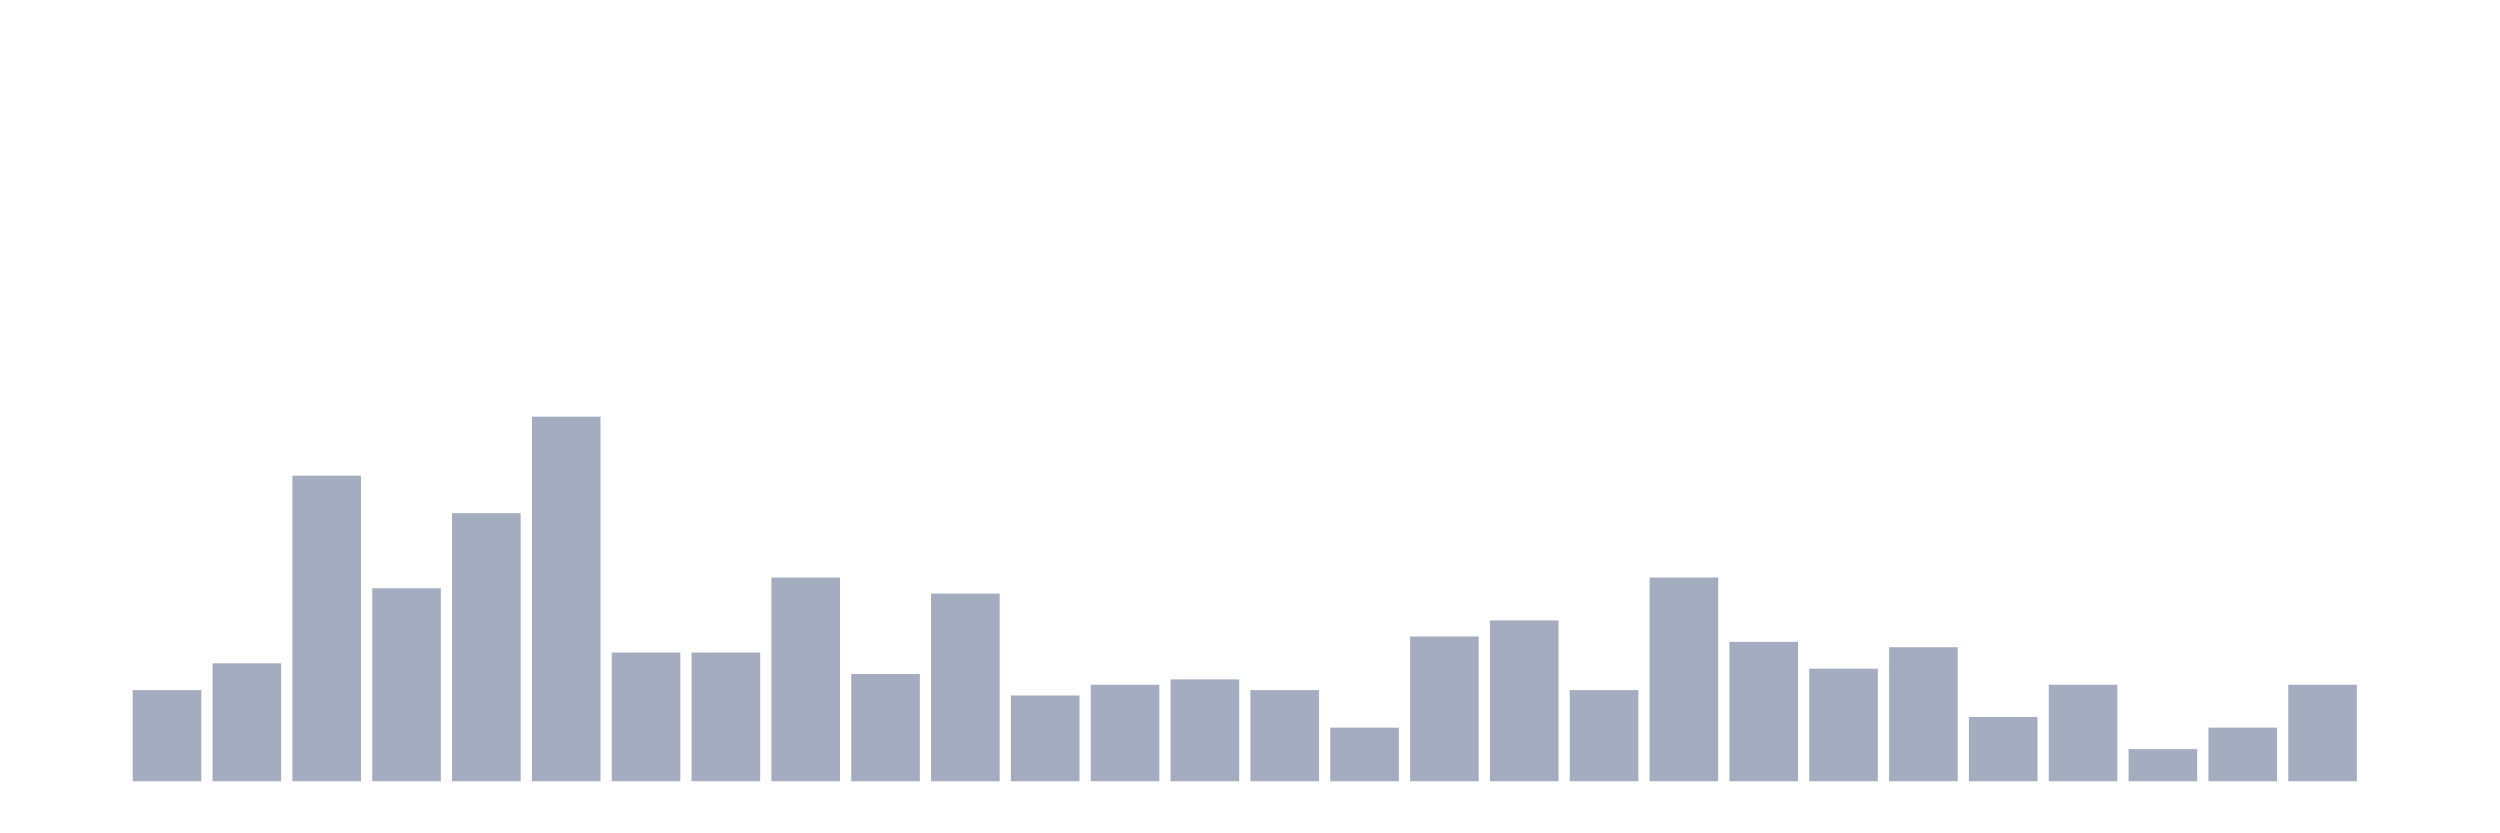 <svg xmlns="http://www.w3.org/2000/svg" viewBox="0 0 480 160"><g transform="translate(10,10)"><rect class="bar" x="0.153" width="13.175" y="140" height="0" fill="rgb(164,173,192)"></rect><rect class="bar" x="15.482" width="13.175" y="122.5" height="17.5" fill="rgb(164,173,192)"></rect><rect class="bar" x="30.81" width="13.175" y="117.353" height="22.647" fill="rgb(164,173,192)"></rect><rect class="bar" x="46.138" width="13.175" y="81.324" height="58.676" fill="rgb(164,173,192)"></rect><rect class="bar" x="61.466" width="13.175" y="102.941" height="37.059" fill="rgb(164,173,192)"></rect><rect class="bar" x="76.794" width="13.175" y="88.529" height="51.471" fill="rgb(164,173,192)"></rect><rect class="bar" x="92.123" width="13.175" y="70" height="70" fill="rgb(164,173,192)"></rect><rect class="bar" x="107.451" width="13.175" y="115.294" height="24.706" fill="rgb(164,173,192)"></rect><rect class="bar" x="122.779" width="13.175" y="115.294" height="24.706" fill="rgb(164,173,192)"></rect><rect class="bar" x="138.107" width="13.175" y="100.882" height="39.118" fill="rgb(164,173,192)"></rect><rect class="bar" x="153.436" width="13.175" y="119.412" height="20.588" fill="rgb(164,173,192)"></rect><rect class="bar" x="168.764" width="13.175" y="103.971" height="36.029" fill="rgb(164,173,192)"></rect><rect class="bar" x="184.092" width="13.175" y="123.529" height="16.471" fill="rgb(164,173,192)"></rect><rect class="bar" x="199.42" width="13.175" y="121.471" height="18.529" fill="rgb(164,173,192)"></rect><rect class="bar" x="214.748" width="13.175" y="120.441" height="19.559" fill="rgb(164,173,192)"></rect><rect class="bar" x="230.077" width="13.175" y="122.5" height="17.5" fill="rgb(164,173,192)"></rect><rect class="bar" x="245.405" width="13.175" y="129.706" height="10.294" fill="rgb(164,173,192)"></rect><rect class="bar" x="260.733" width="13.175" y="112.206" height="27.794" fill="rgb(164,173,192)"></rect><rect class="bar" x="276.061" width="13.175" y="109.118" height="30.882" fill="rgb(164,173,192)"></rect><rect class="bar" x="291.39" width="13.175" y="122.5" height="17.5" fill="rgb(164,173,192)"></rect><rect class="bar" x="306.718" width="13.175" y="100.882" height="39.118" fill="rgb(164,173,192)"></rect><rect class="bar" x="322.046" width="13.175" y="113.235" height="26.765" fill="rgb(164,173,192)"></rect><rect class="bar" x="337.374" width="13.175" y="118.382" height="21.618" fill="rgb(164,173,192)"></rect><rect class="bar" x="352.702" width="13.175" y="114.265" height="25.735" fill="rgb(164,173,192)"></rect><rect class="bar" x="368.031" width="13.175" y="127.647" height="12.353" fill="rgb(164,173,192)"></rect><rect class="bar" x="383.359" width="13.175" y="121.471" height="18.529" fill="rgb(164,173,192)"></rect><rect class="bar" x="398.687" width="13.175" y="133.824" height="6.176" fill="rgb(164,173,192)"></rect><rect class="bar" x="414.015" width="13.175" y="129.706" height="10.294" fill="rgb(164,173,192)"></rect><rect class="bar" x="429.344" width="13.175" y="121.471" height="18.529" fill="rgb(164,173,192)"></rect><rect class="bar" x="444.672" width="13.175" y="140" height="0" fill="rgb(164,173,192)"></rect></g></svg>